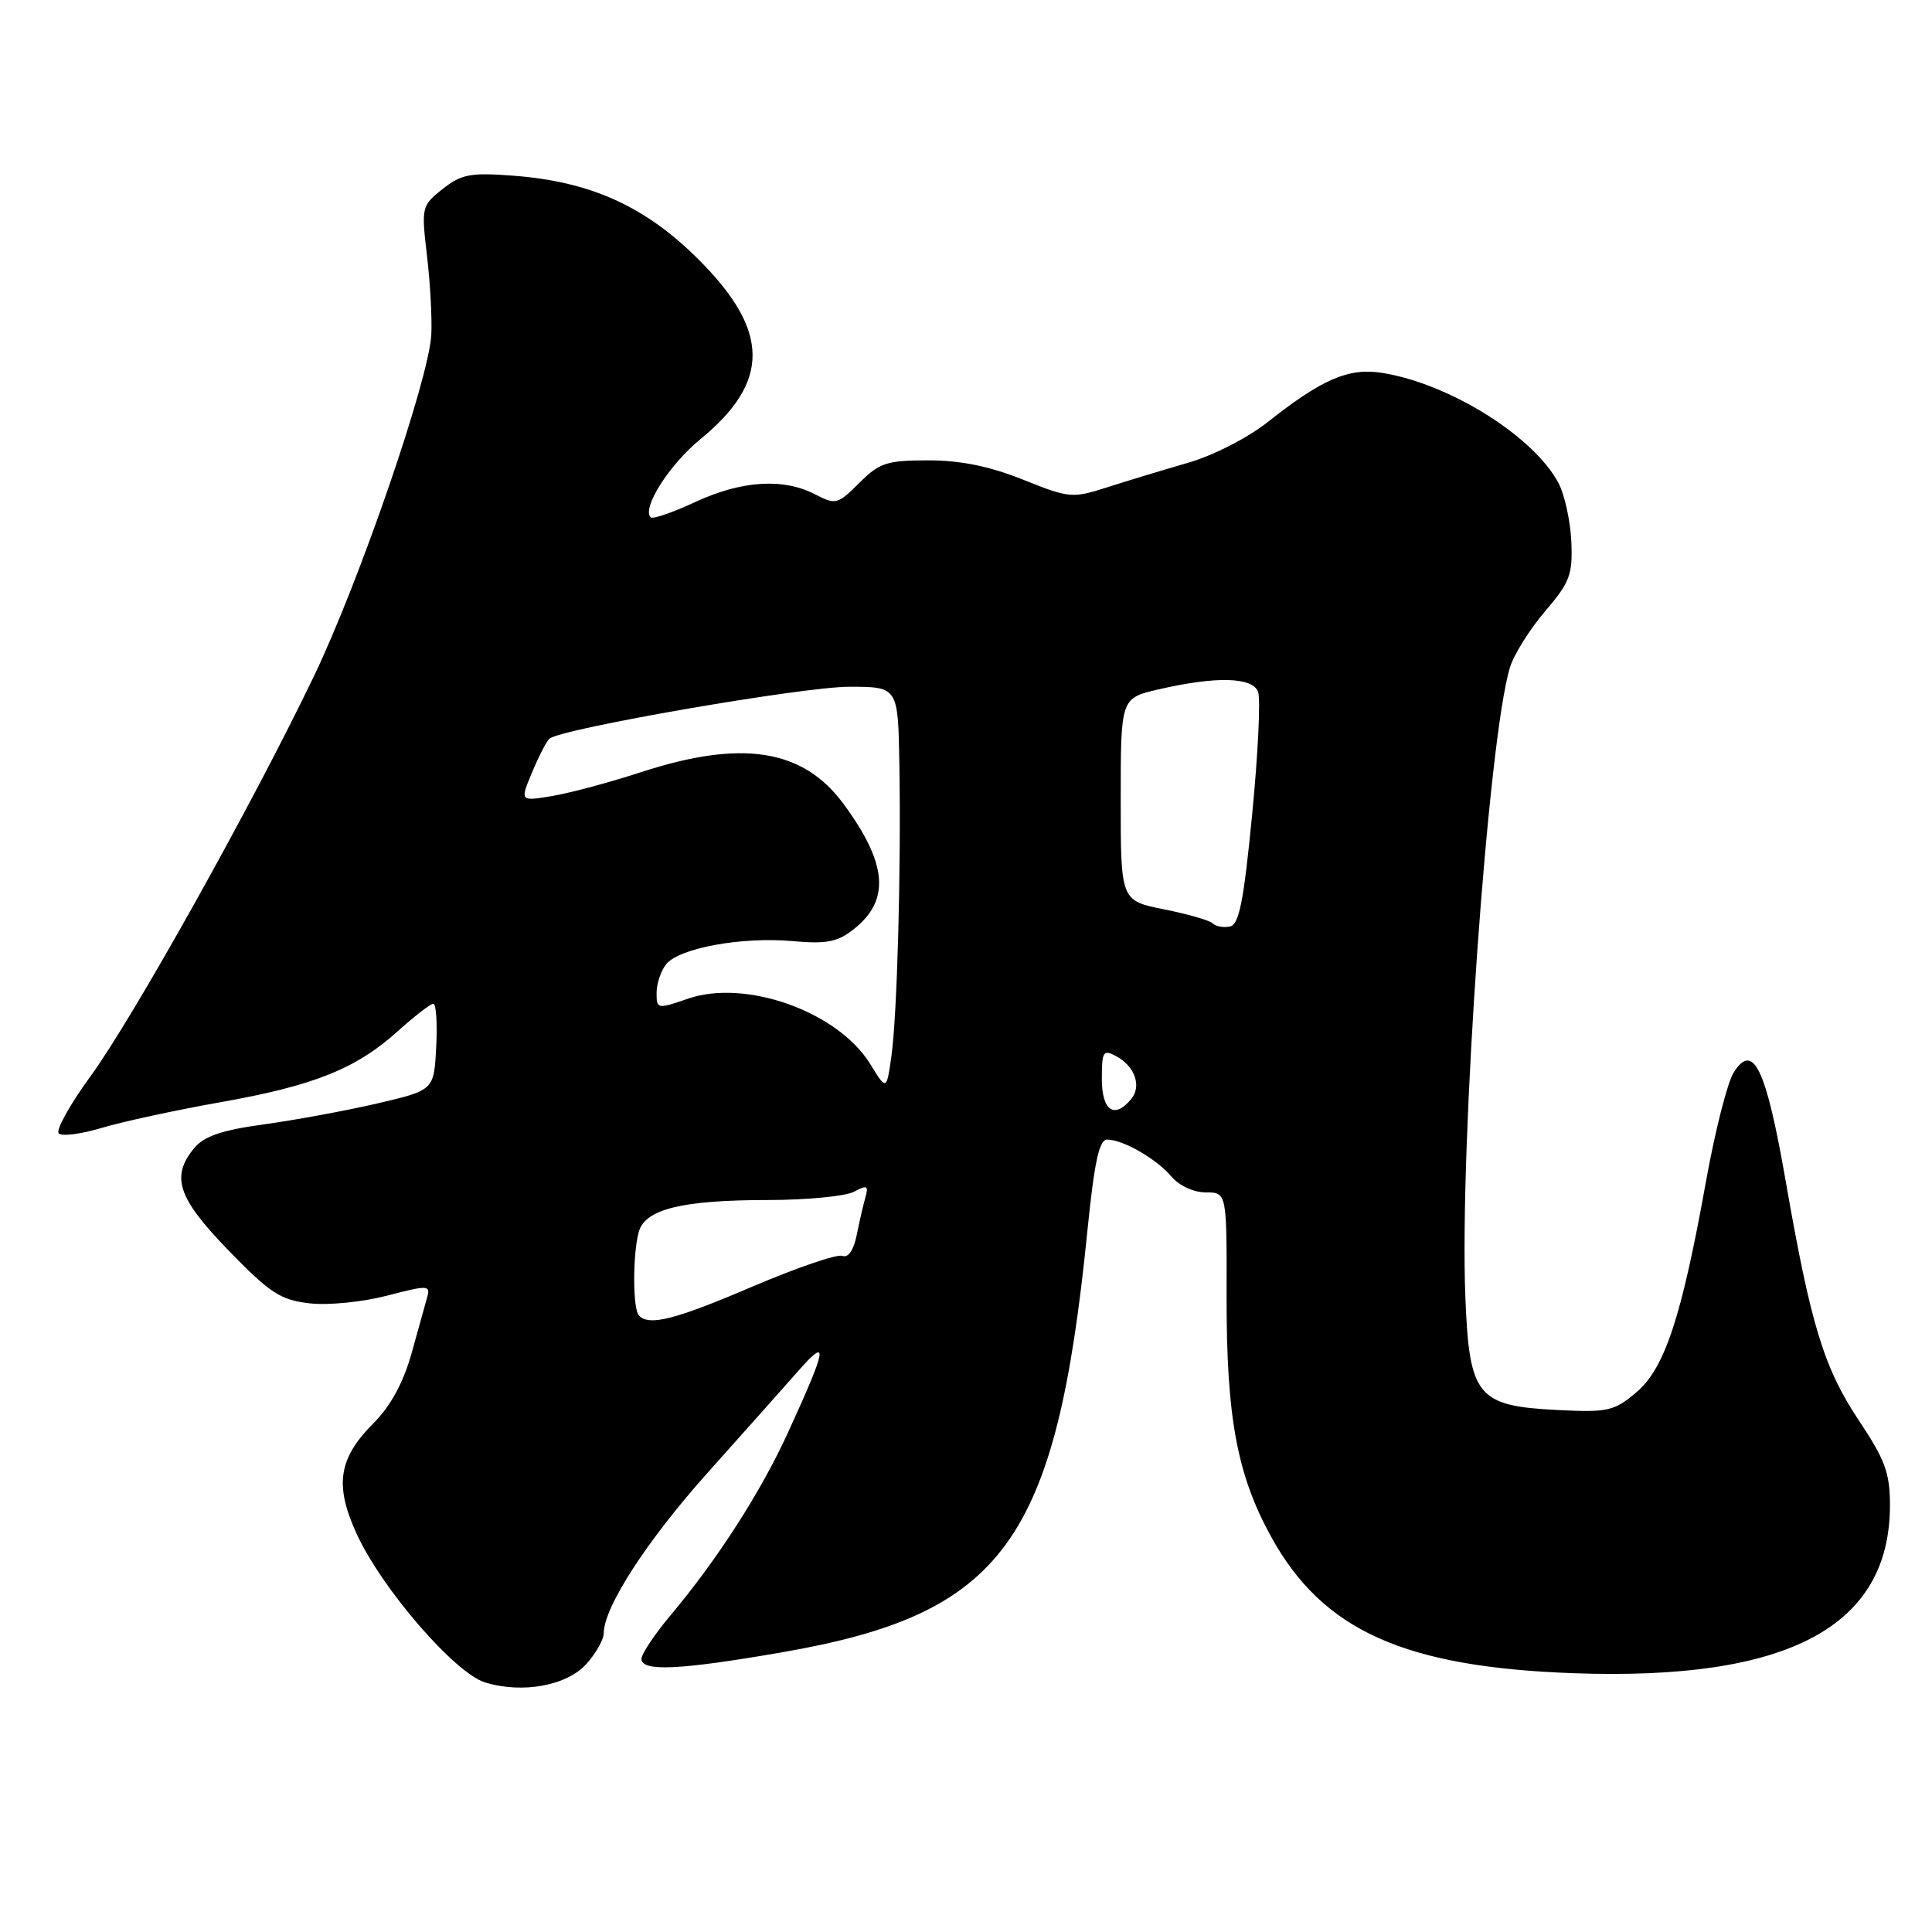 <?xml version="1.0" encoding="UTF-8" standalone="no"?>
<!DOCTYPE svg PUBLIC "-//W3C//DTD SVG 1.1//EN" "http://www.w3.org/Graphics/SVG/1.1/DTD/svg11.dtd" >
<svg xmlns="http://www.w3.org/2000/svg" xmlns:xlink="http://www.w3.org/1999/xlink" version="1.1" viewBox="0 0 256 256">
 <g >
 <path fill="currentColor"
d=" M 77.75 220.43 C 78.99 219.03 80.00 217.22 80.00 216.41 C 80.00 212.97 85.72 204.14 93.77 195.14 C 98.51 189.84 103.92 183.76 105.80 181.63 C 109.85 177.04 109.60 178.49 104.40 189.85 C 100.80 197.72 95.04 206.67 88.83 214.06 C 86.73 216.57 85.00 219.16 85.00 219.81 C 85.00 221.53 90.06 221.29 103.62 218.94 C 133.01 213.84 139.94 204.31 144.07 163.25 C 145.00 154.00 145.64 151.00 146.70 151.00 C 148.81 151.00 153.28 153.58 155.24 155.92 C 156.24 157.11 158.17 158.00 159.77 158.00 C 162.56 158.00 162.56 158.00 162.53 171.75 C 162.50 187.79 163.91 195.43 168.45 203.66 C 175.28 216.05 186.05 220.90 208.50 221.71 C 236.93 222.73 250.42 215.57 250.43 199.45 C 250.43 195.21 249.78 193.42 246.39 188.34 C 241.69 181.31 239.96 175.67 236.64 156.65 C 234.01 141.52 232.32 137.99 229.71 142.13 C 228.89 143.44 227.25 149.90 226.06 156.50 C 222.81 174.59 220.58 181.33 216.80 184.51 C 213.86 186.99 213.04 187.17 206.31 186.83 C 195.74 186.30 194.69 185.01 194.17 171.92 C 193.36 151.79 197.20 97.71 200.09 88.40 C 200.62 86.69 202.72 83.36 204.74 80.99 C 208.01 77.17 208.40 76.14 208.21 71.79 C 208.09 69.10 207.34 65.63 206.55 64.09 C 203.34 57.89 192.11 50.84 183.15 49.41 C 178.72 48.70 175.20 50.21 167.96 55.94 C 165.31 58.03 160.72 60.38 157.39 61.33 C 154.15 62.27 149.35 63.72 146.71 64.57 C 142.09 66.05 141.70 66.02 135.54 63.55 C 131.12 61.78 127.27 61.00 123.00 61.00 C 117.50 61.00 116.53 61.32 113.86 63.99 C 110.99 66.85 110.74 66.92 107.98 65.49 C 103.77 63.31 98.23 63.68 92.10 66.53 C 89.14 67.91 86.49 68.82 86.22 68.55 C 85.01 67.35 88.68 61.57 92.80 58.20 C 102.09 50.59 102.03 43.85 92.59 34.41 C 85.51 27.33 78.25 24.05 68.00 23.28 C 62.33 22.85 61.14 23.08 58.65 25.04 C 55.86 27.26 55.82 27.44 56.58 33.90 C 57.01 37.53 57.26 42.24 57.15 44.36 C 56.82 50.33 47.61 77.10 41.54 89.72 C 33.40 106.66 17.64 134.86 12.00 142.60 C 9.26 146.35 7.37 149.77 7.78 150.18 C 8.20 150.60 10.78 150.27 13.52 149.44 C 16.26 148.62 23.29 147.10 29.15 146.06 C 41.58 143.87 47.21 141.61 52.74 136.61 C 54.94 134.63 57.05 133.00 57.42 133.00 C 57.79 133.00 57.96 135.58 57.80 138.73 C 57.50 144.46 57.50 144.46 50.00 146.21 C 45.88 147.17 39.12 148.41 35.00 148.98 C 29.42 149.74 27.05 150.55 25.75 152.11 C 22.59 155.92 23.54 158.74 30.30 165.71 C 35.81 171.38 37.17 172.26 41.05 172.70 C 43.52 172.98 48.08 172.52 51.29 171.68 C 56.65 170.28 57.05 170.29 56.62 171.83 C 56.36 172.75 55.42 176.13 54.53 179.34 C 53.44 183.21 51.76 186.30 49.54 188.53 C 44.84 193.23 44.29 196.77 47.26 203.24 C 50.60 210.53 60.28 221.72 64.30 222.94 C 69.28 224.45 75.16 223.35 77.75 220.43 Z  M 84.67 174.33 C 83.84 173.51 83.82 166.29 84.63 163.27 C 85.44 160.22 90.33 159.01 101.82 159.01 C 106.94 159.00 112.04 158.51 113.16 157.91 C 114.90 156.98 115.11 157.09 114.67 158.66 C 114.38 159.67 113.86 161.94 113.51 163.69 C 113.11 165.67 112.39 166.70 111.62 166.41 C 110.93 166.14 105.59 167.97 99.75 170.46 C 89.46 174.86 86.06 175.73 84.67 174.33 Z  M 146.00 142.96 C 146.00 139.32 146.18 139.03 147.88 139.94 C 150.37 141.27 151.31 143.92 149.89 145.63 C 147.66 148.32 146.00 147.19 146.00 142.96 Z  M 115.29 140.96 C 111.01 134.05 98.82 129.69 91.16 132.33 C 87.11 133.73 87.00 133.71 87.00 131.57 C 87.00 130.37 87.56 128.66 88.25 127.79 C 89.94 125.63 98.26 124.10 105.00 124.70 C 109.53 125.11 110.96 124.83 113.13 123.12 C 117.99 119.28 117.60 114.44 111.77 106.52 C 106.40 99.23 98.32 97.96 84.96 102.31 C 80.86 103.65 75.56 105.07 73.20 105.47 C 68.89 106.19 68.89 106.19 70.50 102.35 C 71.38 100.23 72.42 98.22 72.80 97.88 C 74.29 96.56 106.36 91.00 112.51 91.00 C 119.00 91.00 119.00 91.00 119.17 101.25 C 119.41 115.30 118.88 134.56 118.11 140.00 C 117.47 144.50 117.47 144.50 115.29 140.96 Z  M 160.68 122.35 C 160.29 121.95 157.38 121.12 154.23 120.49 C 148.50 119.34 148.50 119.34 148.50 105.93 C 148.50 92.51 148.50 92.51 153.50 91.35 C 161.11 89.59 165.95 89.70 166.70 91.66 C 167.05 92.57 166.70 99.87 165.92 107.89 C 164.79 119.51 164.19 122.54 162.95 122.77 C 162.10 122.94 161.08 122.75 160.68 122.35 Z "/>
</g>
</svg>